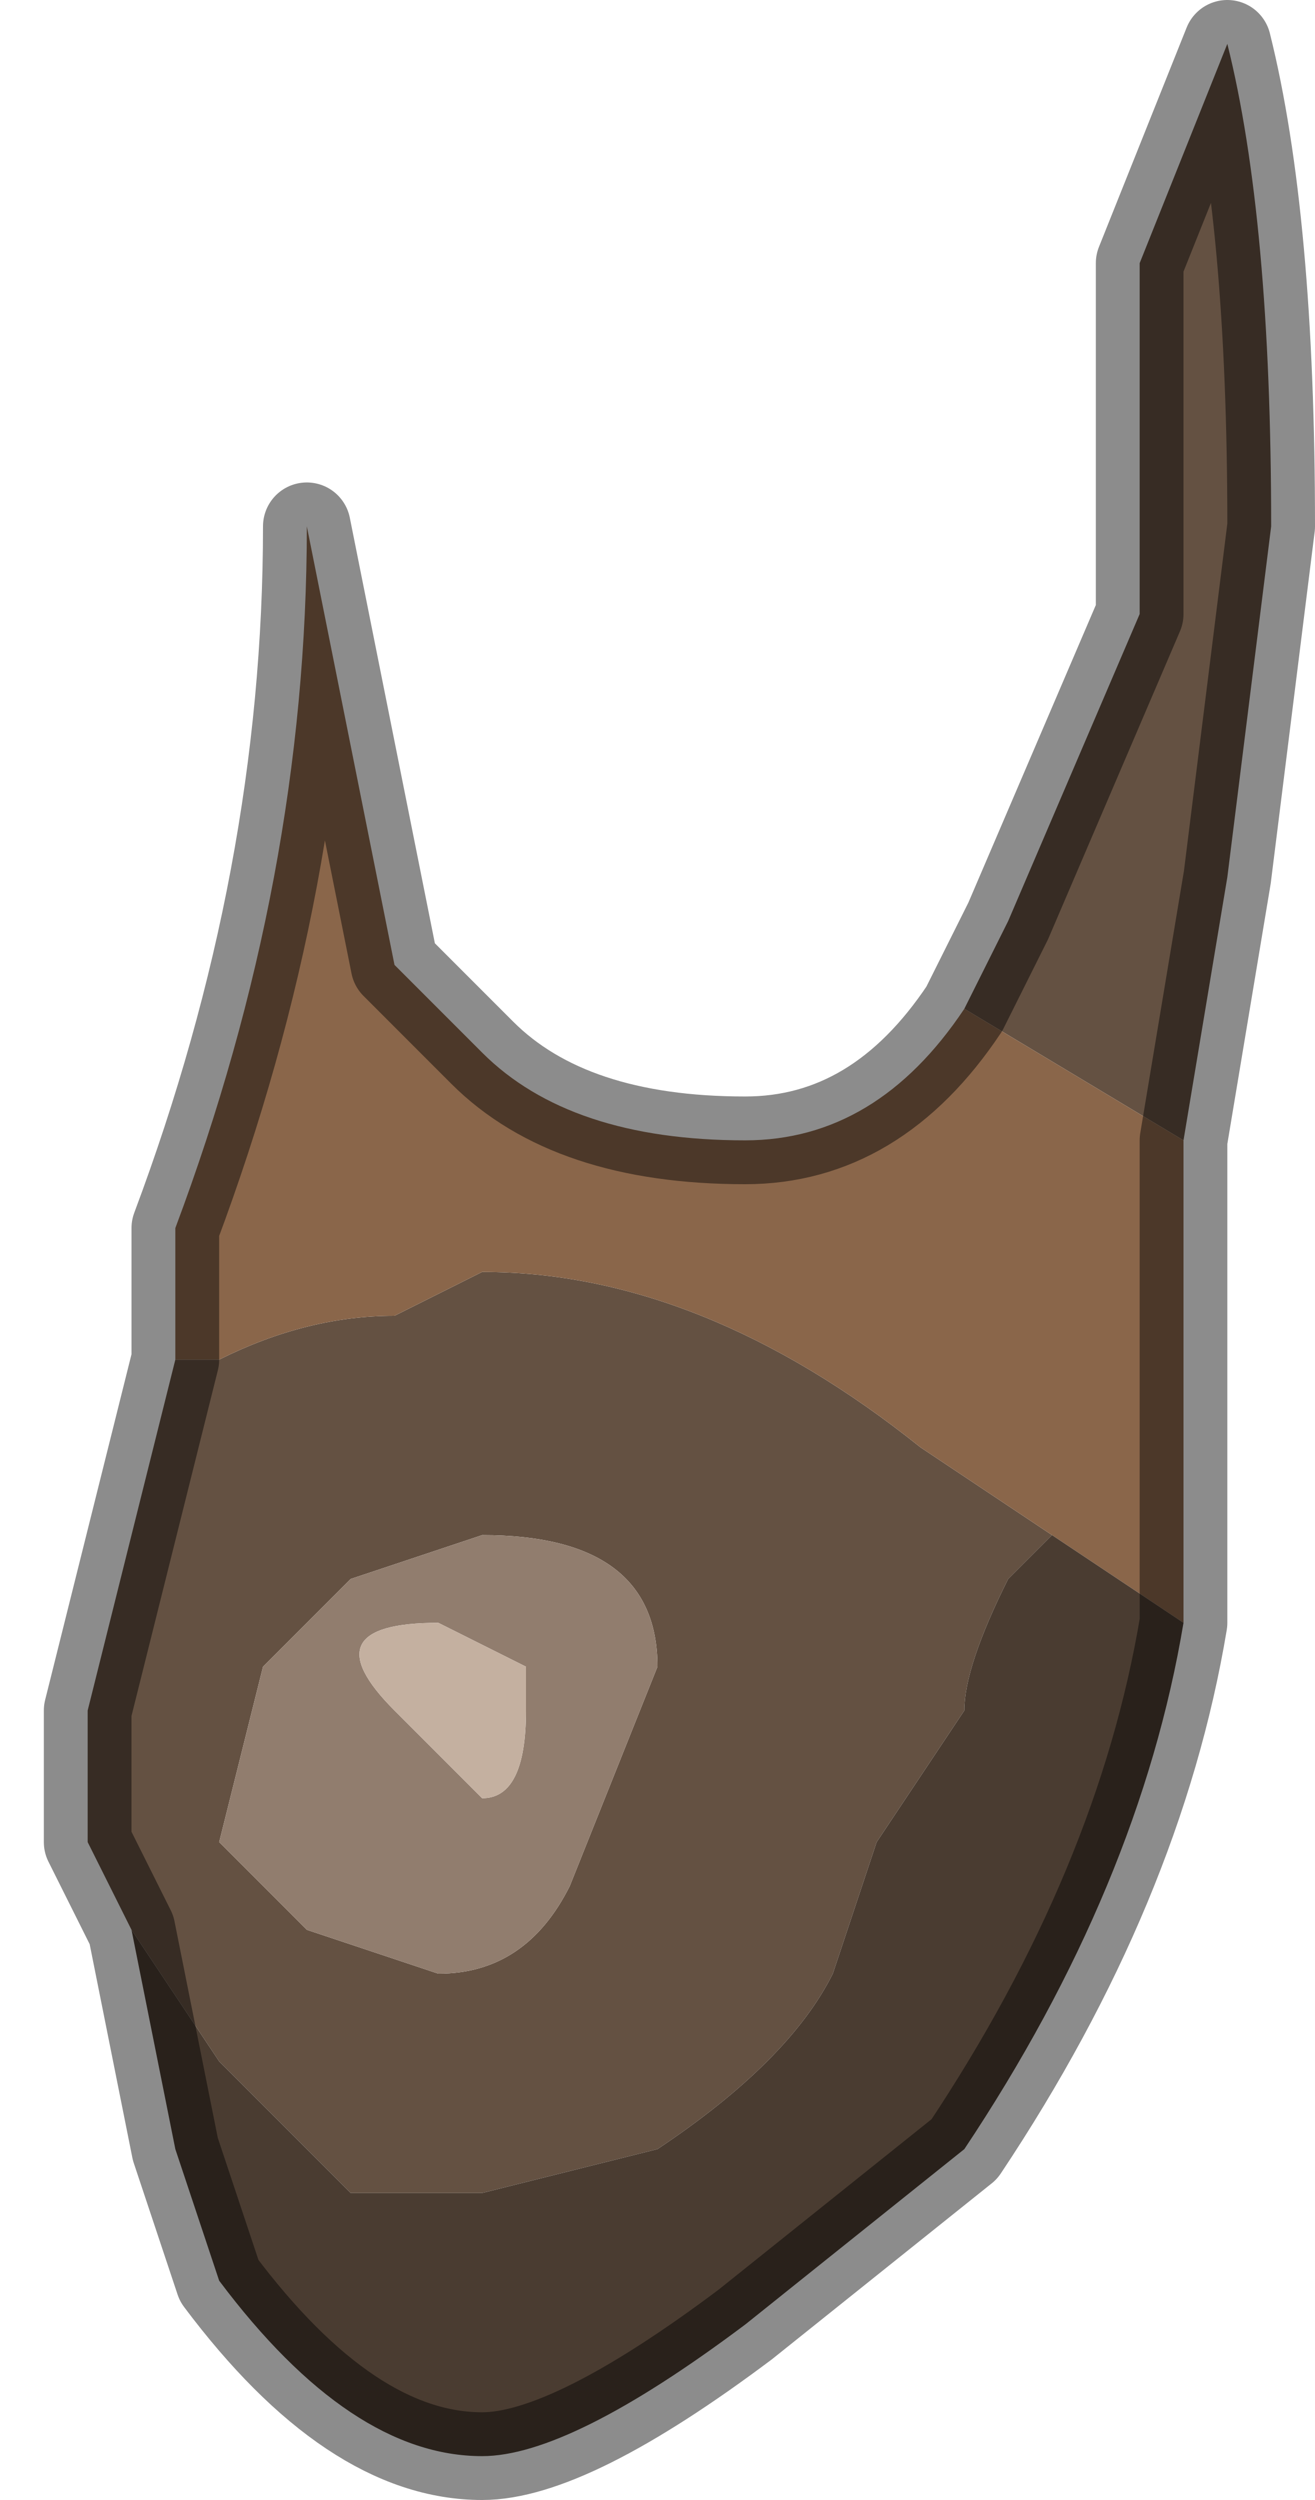 <?xml version="1.0" encoding="UTF-8" standalone="no"?>
<svg xmlns:xlink="http://www.w3.org/1999/xlink" height="2.85px" width="1.5px" xmlns="http://www.w3.org/2000/svg">
  <g transform="matrix(1.0, 0.0, 0.0, 1.0, 0.7, 1.25)">
    <path d="M0.4 -0.1 L0.45 -0.2 0.6 -0.55 0.6 -0.95 0.7 -1.2 Q0.75 -1.0 0.75 -0.65 L0.7 -0.25 0.65 0.05 0.4 -0.1 M-0.55 0.95 L-0.6 0.85 -0.6 0.7 -0.5 0.3 -0.45 0.3 Q-0.35 0.25 -0.25 0.25 L-0.15 0.2 Q0.1 0.2 0.35 0.4 L0.5 0.5 0.45 0.55 Q0.4 0.65 0.4 0.7 L0.3 0.85 0.25 1.0 Q0.2 1.1 0.05 1.2 L-0.15 1.25 -0.3 1.25 -0.4 1.15 -0.45 1.1 -0.55 0.95 M-0.15 0.5 L-0.3 0.55 -0.4 0.65 -0.45 0.85 -0.35 0.95 -0.35 0.95 -0.2 1.0 Q-0.1 1.0 -0.05 0.9 L0.05 0.65 Q0.05 0.5 -0.15 0.5" fill="#645142" fill-rule="evenodd" stroke="none"/>
    <path d="M0.65 0.05 L0.65 0.55 0.65 0.6 0.5 0.5 0.35 0.4 Q0.1 0.2 -0.15 0.2 L-0.25 0.25 Q-0.35 0.25 -0.45 0.3 L-0.5 0.3 -0.5 0.15 Q-0.35 -0.25 -0.35 -0.65 L-0.25 -0.15 -0.15 -0.05 Q-0.05 0.05 0.15 0.05 0.3 0.05 0.4 -0.1 L0.65 0.05" fill="#8a664a" fill-rule="evenodd" stroke="none"/>
    <path d="M0.65 0.6 Q0.6 0.9 0.4 1.2 L0.15 1.4 Q-0.05 1.55 -0.15 1.55 -0.3 1.55 -0.45 1.35 L-0.5 1.2 -0.55 0.95 -0.45 1.1 -0.4 1.15 -0.3 1.25 -0.15 1.25 0.05 1.2 Q0.2 1.1 0.25 1.0 L0.3 0.85 0.4 0.7 Q0.4 0.65 0.45 0.55 L0.5 0.5 0.65 0.6" fill="#4a3c31" fill-rule="evenodd" stroke="none"/>
    <path d="M-0.15 0.5 Q0.05 0.5 0.05 0.65 L-0.05 0.9 Q-0.1 1.0 -0.2 1.0 L-0.35 0.95 -0.35 0.95 -0.45 0.85 -0.4 0.65 -0.3 0.55 -0.15 0.5 M-0.1 0.7 L-0.1 0.65 -0.2 0.6 Q-0.35 0.6 -0.25 0.7 L-0.15 0.8 Q-0.1 0.8 -0.1 0.7" fill="#917d6e" fill-rule="evenodd" stroke="none"/>
    <path d="M-0.1 0.7 Q-0.1 0.8 -0.15 0.8 L-0.25 0.7 Q-0.35 0.6 -0.2 0.6 L-0.1 0.65 -0.1 0.7" fill="#c4b0a0" fill-rule="evenodd" stroke="none"/>
    <path d="M0.4 -0.1 L0.45 -0.2 0.6 -0.55 0.6 -0.95 0.7 -1.2 Q0.75 -1.0 0.75 -0.65 L0.7 -0.25 0.65 0.05 0.65 0.55 0.65 0.6 Q0.6 0.9 0.4 1.2 L0.15 1.4 Q-0.05 1.55 -0.15 1.55 -0.3 1.55 -0.45 1.35 L-0.5 1.2 -0.55 0.95 -0.6 0.85 -0.6 0.7 -0.5 0.3 -0.5 0.15 Q-0.35 -0.25 -0.35 -0.65 L-0.25 -0.15 -0.15 -0.05 Q-0.05 0.05 0.15 0.05 0.3 0.05 0.4 -0.1 Z" fill="none" stroke="#000000" stroke-linecap="round" stroke-linejoin="round" stroke-opacity="0.451" stroke-width="0.1"/>
  </g>
</svg>
